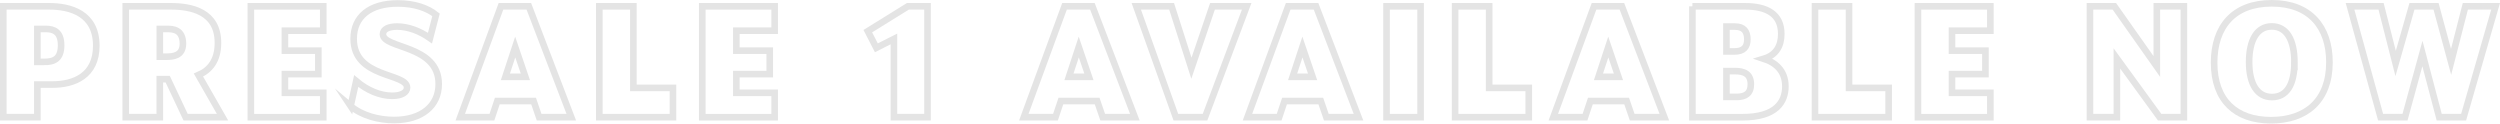 <?xml version="1.0" encoding="UTF-8"?>
<svg id="Layer_2" data-name="Layer 2" xmlns="http://www.w3.org/2000/svg" viewBox="0 0 1136.41 56.14">
  <defs>
    <style>
      .cls-1 {
        fill: none;
        stroke: #e4e4e4;
        stroke-miterlimit: 10;
        stroke-width: 3px;
      }
    </style>
  </defs>
  <g id="BACKGROUND">
    <g>
      <path class="cls-1" d="M1.5,2.87h20.88c9.43,0,21.39,3.1,21.39,17.93,0,13.68-10.22,17.64-19.95,17.64h-6.84v14.83H1.5V2.87ZM20.22,28.14c4.32,0,7.56-1.37,7.56-7.56s-3.38-7.42-6.98-7.42h-3.82v14.98h3.24Z"/>
      <path class="cls-1" d="M57.16,2.87h20.52c9.22,0,21.39,2.38,21.39,16.63,0,8.06-3.74,12.46-8.86,14.62l10.95,19.15h-16.78l-8.14-17.28h-3.6v17.28h-15.48V2.87ZM75.59,25.77c3.02,0,7.56-.36,7.56-5.9,0-6.48-4.61-6.7-6.98-6.7h-3.53v12.6h2.95Z"/>
      <path class="cls-1" d="M114.03,2.87h32.91v11.09h-17.43v9.07h15.19v10.66h-15.19v8.5h17.43v11.09h-32.91V2.87Z"/>
      <path class="cls-1" d="M159.39,48.23l2.52-11.38c4.97,4.18,10.8,6.7,16.35,6.7,4.39,0,6.77-1.58,6.77-3.74,0-6.77-24.27-4.1-24.27-22.18,0-10.08,7.42-16.06,20.09-16.06,7.56,0,13.46,2.09,17.35,5.18l-2.74,10.58c-4.61-3.24-9.94-5.26-14.91-5.26-3.82,0-6.48,1.15-6.48,3.46,0,6.77,25.35,4.68,25.35,22.68,0,9.86-7.7,16.35-20.31,16.35-6.98,0-14.62-2.02-19.73-6.34Z"/>
      <path class="cls-1" d="M227.72,2.87h12.67l19.3,50.4h-14.62l-2.52-7.34h-16.49l-2.45,7.34h-14.4L227.72,2.87ZM238.81,34.91l-4.61-13.54-4.46,13.54h9.07Z"/>
      <path class="cls-1" d="M272.43,2.87h15.48v37.08h18v13.32h-33.48V2.87Z"/>
      <path class="cls-1" d="M319.23,2.87h32.91v11.09h-17.43v9.07h15.19v10.66h-15.19v8.5h17.43v11.09h-32.91V2.87Z"/>
      <path class="cls-1" d="M406.35,17.7l-7.99,4.03-3.89-7.56,18.22-11.3h8.93v50.4h-15.27V17.7Z"/>
      <path class="cls-1" d="M483.9,2.87h12.67l19.3,50.4h-14.62l-2.52-7.34h-16.49l-2.45,7.34h-14.4l18.51-50.4ZM494.98,34.91l-4.61-13.54-4.46,13.54h9.07Z"/>
      <path class="cls-1" d="M516.51,2.87h16.06l9,28.15,9.58-28.15h15.55l-18.94,50.4h-13.25l-18-50.4Z"/>
      <path class="cls-1" d="M585.56,2.87h12.67l19.3,50.4h-14.62l-2.52-7.34h-16.49l-2.45,7.34h-14.4l18.51-50.4ZM596.65,34.91l-4.61-13.54-4.46,13.54h9.07Z"/>
      <path class="cls-1" d="M630.27,2.87h15.48v50.4h-15.48V2.87Z"/>
      <path class="cls-1" d="M661.44,2.87h15.48v37.08h18v13.32h-33.48V2.87Z"/>
      <path class="cls-1" d="M724.59,2.87h12.67l19.3,50.4h-14.62l-2.52-7.34h-16.49l-2.45,7.34h-14.4l18.51-50.4ZM735.68,34.91l-4.61-13.54-4.46,13.54h9.07Z"/>
      <path class="cls-1" d="M769.3,2.87h23.98c9.65,0,16.42,3.38,16.42,12.53,0,5.26-2.16,9.58-7.92,11.31,5.11,1.66,9.79,5.33,9.79,12.53s-4.32,14.04-19.51,14.04h-22.75V2.87ZM788.38,23.39c4.18,0,5.9-1.94,5.9-5.54s-1.66-5.76-5.54-5.76h-3.96v11.3h3.6ZM789.39,44.06c3.96,0,6.48-1.51,6.48-5.76,0-4.9-3.31-5.98-7.2-5.98h-3.89v11.74h4.61Z"/>
      <path class="cls-1" d="M825.03,2.87h15.48v37.08h18v13.32h-33.48V2.87Z"/>
      <path class="cls-1" d="M871.83,2.87h32.91v11.09h-17.43v9.07h15.19v10.66h-15.19v8.5h17.43v11.09h-32.91V2.87Z"/>
      <path class="cls-1" d="M950.02,2.87h11.09l19.3,27.36V2.87h12.31v50.4h-11.02l-19.44-26.71v26.71h-12.24V2.87Z"/>
      <path class="cls-1" d="M1006.46,28.5c0-16.35,8.86-27,26.21-27s26.21,10.8,26.21,26.79c0,17.5-10.66,26.35-26.57,26.35s-25.85-8.93-25.85-26.14ZM1042.97,28.36c0-10.3-3.6-16.35-10.3-16.35s-10.3,6.19-10.3,16.2,3.74,15.91,10.37,15.91,10.22-5.54,10.22-15.77Z"/>
      <path class="cls-1" d="M1068.24,2.87h14.11l6.62,25.99,7.42-25.99h10.95l6.84,25.27,6.48-25.27h13.75l-14.54,50.4h-11.09l-7.63-28.95-7.92,28.95h-11.09l-13.9-50.4Z"/>
    </g>
  </g>
</svg>